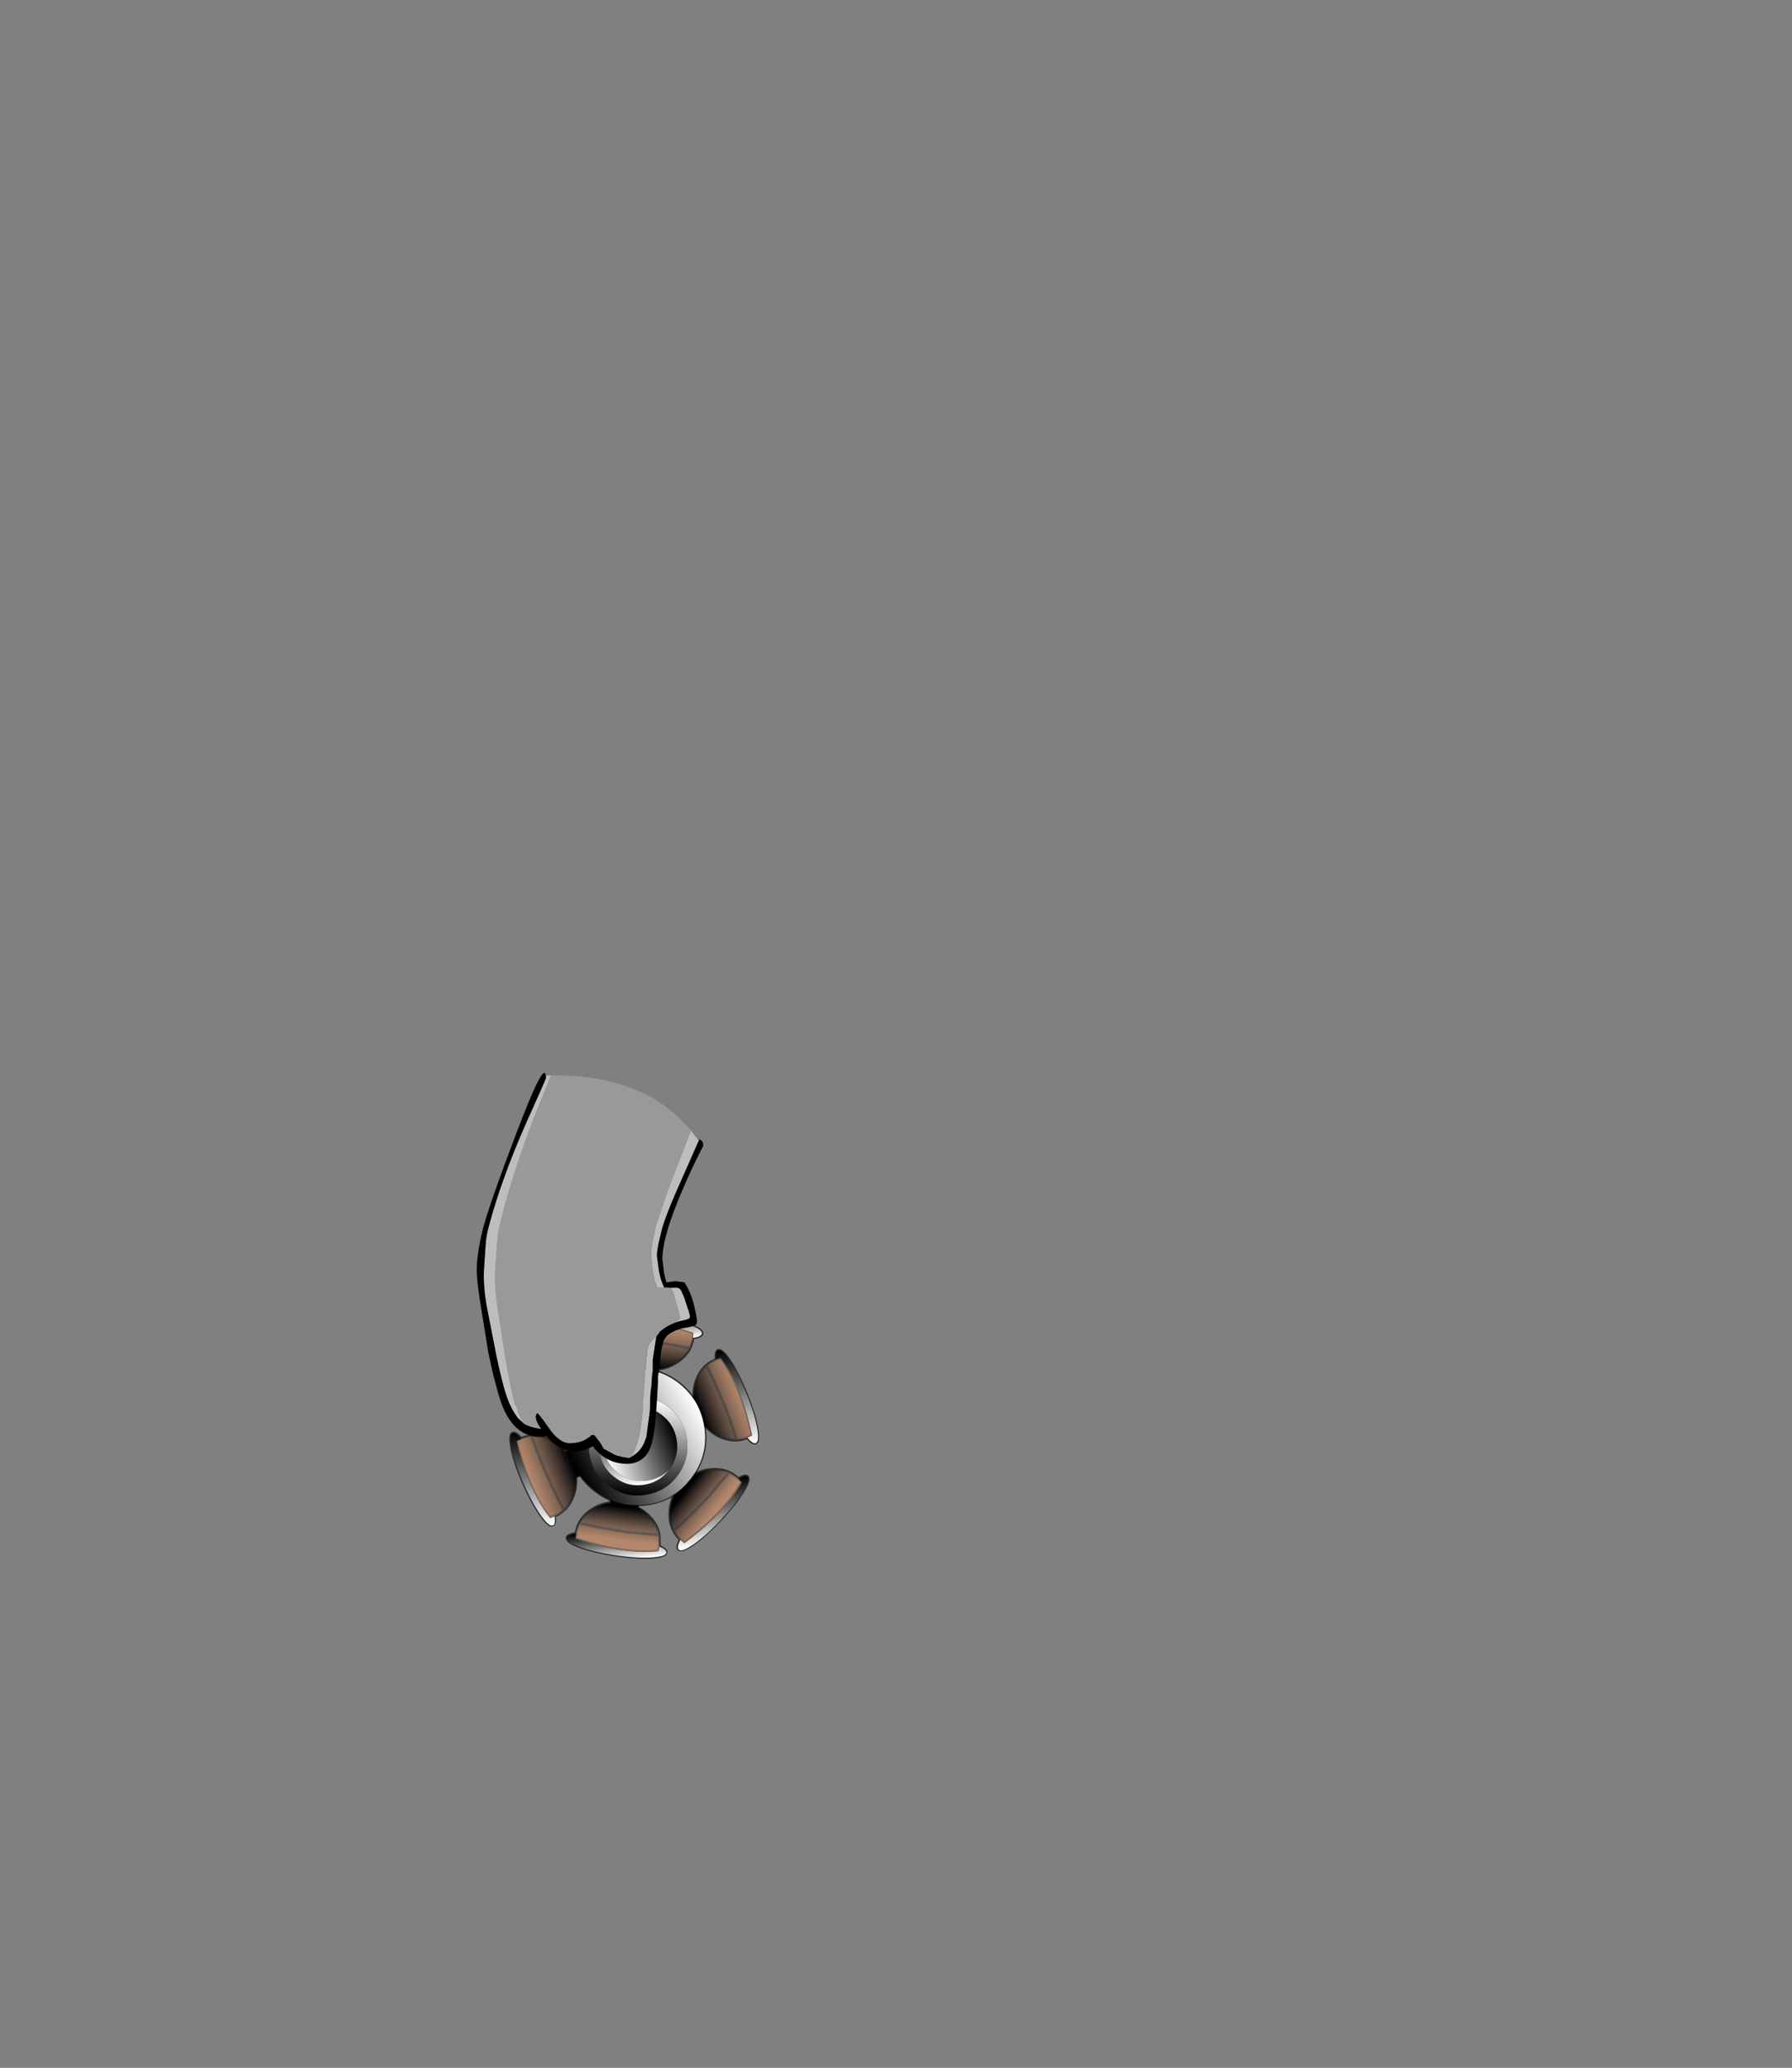 <?xml version="1.0" encoding="UTF-8" standalone="no"?>
<svg xmlns:xlink="http://www.w3.org/1999/xlink" height="531.5px" width="460.6px" xmlns="http://www.w3.org/2000/svg">
  <rect width="100%" height="100%" fill="#808080" stroke="none"/>
  <g transform="matrix(1.0, 0.0, 0.0, 1.0, 193.65, 334.05)">
    <use height="94.25" transform="matrix(0.083, 0.673, -0.673, 0.083, -2.883, -0.532)" width="94.1" xlink:href="#shape0"/>
    <use height="112.95" transform="matrix(0.069, 0.556, -0.556, 0.069, -3.152, -0.179)" width="112.7" xlink:href="#sprite0"/>
    <use height="100.5" transform="matrix(1.0, 0.0, 0.0, 1.0, -71.1, -58.3)" width="58.2" xlink:href="#shape2"/>
  </g>
  <defs>
    <g id="shape0" transform="matrix(1.0, 0.0, 0.0, 1.0, 29.55, 42.0)">
      <path d="M-25.1 9.4 Q-26.75 12.05 -27.8 11.75 -29.35 11.35 -28.95 5.65 -28.6 -0.1 -26.55 -7.75 -24.5 -15.4 -21.95 -20.5 -19.45 -25.6 -17.9 -25.2 -16.75 -24.9 -16.65 -21.7 L-16.75 -21.65 -18.55 -22.0 Q-23.35 -11.7 -25.4 -3.05 -26.85 3.35 -26.85 8.85 L-25.1 9.4 M-6.5 -7.25 Q-3.7 -6.2 -1.3 -4.55 -1.3 -2.65 -1.75 -0.85 L-1.75 -0.6 -1.95 -0.1 Q-2.45 1.6 -3.4 3.3 L-9.55 2.95 -10.45 2.75 -7.7 -7.6 -6.5 -7.25" fill="#d66017" fill-rule="evenodd" stroke="none"/>
      <path d="M-16.65 -21.65 Q-14.55 -21.0 -12.85 -19.95 -16.2 -10.6 -18.55 -1.2 -19.9 4.35 -20.85 9.85 L-25.05 9.45 -25.1 9.4 -26.85 8.85 Q-26.85 3.35 -25.4 -3.05 -23.35 -11.7 -18.55 -22.0 L-16.75 -21.65 -16.65 -21.65" fill="#e67129" fill-rule="evenodd" stroke="none"/>
      <path d="M-12.85 -19.95 Q-10.0 -18.0 -8.25 -14.45 -6.5 -11.0 -6.5 -7.25 L-7.7 -7.6 -10.45 2.75 -9.55 2.95 Q-11.35 5.6 -14.15 7.5 -17.4 9.65 -20.85 9.85 -19.9 4.35 -18.55 -1.2 -16.2 -10.6 -12.85 -19.95" fill="#db7334" fill-rule="evenodd" stroke="none"/>
      <path d="M-25.1 9.4 Q-26.75 12.05 -27.8 11.75 -29.35 11.35 -28.95 5.65 -28.6 -0.1 -26.55 -7.75 -24.5 -15.4 -21.95 -20.5 -19.45 -25.6 -17.9 -25.2 -16.75 -24.9 -16.65 -21.7 L-16.65 -21.65 Q-14.55 -21.0 -12.85 -19.95 -10.0 -18.0 -8.25 -14.45 -6.5 -11.0 -6.5 -7.25 -3.7 -6.2 -1.3 -4.55 -1.3 -2.65 -1.75 -0.85 L-1.75 -0.6 -1.95 -0.1 Q-2.45 1.6 -3.4 3.3 L-9.55 2.95 Q-11.35 5.6 -14.15 7.5 -17.4 9.65 -20.85 9.85 L-25.05 9.45 -25.1 9.4 -26.85 8.85 Q-26.85 3.35 -25.4 -3.05 -23.35 -11.7 -18.55 -22.0 L-16.75 -21.65 -16.65 -21.65 M-9.55 2.95 L-10.45 2.75 -7.7 -7.6 -6.5 -7.25 M-20.85 9.85 Q-19.9 4.35 -18.55 -1.2 -16.2 -10.6 -12.85 -19.95" fill="none" stroke="#000000" stroke-linecap="round" stroke-linejoin="round" stroke-opacity="0.663" stroke-width="1.0"/>
      <path d="M-4.1 20.55 Q-1.9 18.6 0.7 17.25 2.4 18.15 3.75 19.35 L3.95 19.5 4.35 19.9 Q5.6 21.2 6.6 22.8 5.45 25.65 3.45 28.0 L2.8 28.75 -5.0 21.4 -4.1 20.55 M1.8 44.8 Q3.35 47.45 2.6 48.25 1.5 49.4 -3.35 46.35 -8.2 43.35 -13.95 37.95 -19.75 32.55 -23.0 27.9 -26.35 23.3 -25.25 22.15 -24.45 21.25 -21.55 22.7 L-21.6 22.85 -22.75 24.2 Q-15.95 33.3 -9.3 39.2 -4.4 43.45 0.45 46.0 L1.8 44.8" fill="#d66017" fill-rule="evenodd" stroke="none"/>
      <path d="M3.45 28.0 Q4.95 30.9 5.3 34.25 5.6 38.15 4.2 41.25 L-4.45 34.0 Q-11.6 27.6 -18.2 20.2 -15.2 18.6 -11.25 18.7 -7.4 18.85 -4.1 20.55 L-5.0 21.4 2.8 28.75 3.45 28.0" fill="#db7334" fill-rule="evenodd" stroke="none"/>
      <path d="M4.2 41.25 Q3.35 43.15 1.8 44.8 L0.45 46.0 Q-4.4 43.45 -9.3 39.2 -15.95 33.3 -22.75 24.2 L-21.6 22.85 -21.5 22.7 Q-20.0 21.15 -18.2 20.2 -11.6 27.6 -4.45 34.0 L4.2 41.25" fill="#e67129" fill-rule="evenodd" stroke="none"/>
      <path d="M-4.1 20.55 Q-1.9 18.6 0.7 17.25 2.4 18.15 3.75 19.35 L3.95 19.5 4.35 19.9 Q5.6 21.2 6.6 22.8 5.45 25.65 3.45 28.0 4.95 30.9 5.3 34.25 5.6 38.15 4.2 41.25 3.35 43.15 1.8 44.8 3.35 47.45 2.6 48.25 1.5 49.4 -3.35 46.35 -8.2 43.35 -13.95 37.95 -19.75 32.55 -23.0 27.9 -26.35 23.3 -25.25 22.15 -24.45 21.25 -21.55 22.7 L-21.5 22.7 Q-20.0 21.15 -18.2 20.2 -15.2 18.6 -11.25 18.7 -7.4 18.85 -4.1 20.55 L-5.0 21.4 2.8 28.75 3.45 28.0 M1.8 44.8 L0.45 46.0 Q-4.4 43.45 -9.3 39.2 -15.95 33.3 -22.75 24.2 L-21.6 22.85 -21.5 22.7 M-18.2 20.2 Q-11.6 27.6 -4.45 34.0 L4.2 41.25" fill="none" stroke="#000000" stroke-linecap="round" stroke-linejoin="round" stroke-opacity="0.663" stroke-width="1.0"/>
      <path d="M42.1 34.9 Q43.3 36.6 43.95 38.7 L43.95 38.75 44.35 40.55 Q39.7 43.4 33.5 45.45 25.1 48.25 13.9 49.6 L13.2 47.8 13.15 47.7 Q12.6 45.6 12.65 43.65 22.35 41.65 31.5 38.7 36.9 37.0 42.1 34.9" fill="#e67129" fill-rule="evenodd" stroke="none"/>
      <path d="M43.95 38.75 Q46.95 38.8 47.25 39.85 47.7 41.35 42.75 43.95 37.65 46.65 30.1 48.9 22.55 51.15 16.9 51.65 11.25 52.15 10.8 50.65 10.5 49.5 13.1 47.75 L13.2 47.8 13.9 49.6 Q25.1 48.25 33.5 45.45 39.7 43.4 44.35 40.55 L43.95 38.75 M20.1 31.65 Q19.5 28.75 19.65 25.85 21.3 24.85 23.0 24.25 L23.25 24.15 23.75 24.0 27.4 23.55 Q29.25 26.0 30.35 28.9 L30.65 29.8 20.4 32.85 20.1 31.65" fill="#d66017" fill-rule="evenodd" stroke="none"/>
      <path d="M12.65 43.65 Q12.8 40.2 14.85 36.9 16.9 33.6 20.1 31.65 L20.4 32.85 30.65 29.8 30.35 28.9 Q33.55 29.05 36.6 30.45 40.15 32.1 42.1 34.9 36.9 37.0 31.5 38.7 22.35 41.65 12.65 43.65" fill="#db7334" fill-rule="evenodd" stroke="none"/>
      <path d="M42.1 34.9 Q43.3 36.6 43.95 38.7 L43.95 38.75 Q46.95 38.8 47.25 39.85 47.7 41.35 42.75 43.95 37.65 46.65 30.1 48.9 22.55 51.15 16.9 51.65 11.25 52.15 10.8 50.65 10.5 49.5 13.1 47.75 L13.15 47.7 Q12.6 45.6 12.65 43.65 12.8 40.2 14.85 36.9 16.9 33.6 20.1 31.65 19.5 28.75 19.65 25.85 21.3 24.85 23.0 24.25 L23.25 24.15 23.75 24.0 27.4 23.55 Q29.25 26.0 30.35 28.9 33.55 29.05 36.6 30.45 40.15 32.1 42.1 34.9 36.9 37.0 31.5 38.7 22.35 41.65 12.65 43.65 M13.2 47.8 L13.9 49.6 Q25.1 48.25 33.5 45.45 39.7 43.4 44.35 40.55 L43.95 38.75 M13.2 47.8 L13.15 47.7 M30.35 28.9 L30.65 29.8 20.4 32.85 20.1 31.65" fill="none" stroke="#000000" stroke-linecap="round" stroke-linejoin="round" stroke-opacity="0.663" stroke-width="1.0"/>
      <path d="M60.15 0.7 Q61.8 -1.85 62.8 -1.55 64.35 -1.15 63.95 4.5 63.5 10.2 61.4 17.75 59.3 25.35 56.75 30.4 54.2 35.45 52.65 35.05 51.55 34.7 51.45 31.55 L51.55 31.5 53.4 31.9 Q58.2 21.7 60.3 13.1 61.8 6.8 61.9 1.35 L60.15 0.7 M41.5 17.15 Q38.7 16.1 36.35 14.4 36.35 12.55 36.8 10.75 L36.85 10.5 37.0 10.0 Q37.55 8.3 38.5 6.65 L44.65 7.0 45.55 7.25 42.7 17.5 41.5 17.15" fill="#d66017" fill-rule="evenodd" stroke="none"/>
      <path d="M60.15 0.7 L61.9 1.35 Q61.8 6.8 60.3 13.1 58.2 21.7 53.4 31.9 L51.55 31.5 51.45 31.45 Q49.35 30.9 47.7 29.8 51.15 20.5 53.55 11.2 L55.9 0.25 60.1 0.7 60.15 0.7" fill="#e67129" fill-rule="evenodd" stroke="none"/>
      <path d="M47.7 29.8 Q44.9 27.8 43.15 24.35 41.5 20.9 41.5 17.15 L42.7 17.5 45.55 7.25 44.65 7.0 Q46.45 4.4 49.2 2.55 52.5 0.4 55.9 0.25 L53.55 11.2 Q51.15 20.5 47.7 29.8" fill="#db7334" fill-rule="evenodd" stroke="none"/>
      <path d="M51.45 31.55 Q51.55 34.7 52.65 35.05 54.2 35.45 56.75 30.4 59.3 25.35 61.4 17.75 63.5 10.2 63.95 4.5 64.35 -1.15 62.8 -1.55 61.8 -1.85 60.15 0.7 L61.9 1.35 Q61.8 6.8 60.3 13.1 58.2 21.7 53.4 31.9 L51.55 31.5 51.45 31.45 Q49.35 30.9 47.7 29.8 44.9 27.8 43.15 24.35 41.5 20.9 41.5 17.15 38.7 16.1 36.35 14.4 36.35 12.55 36.8 10.75 L36.85 10.5 37.0 10.0 Q37.55 8.3 38.5 6.65 L44.65 7.0 Q46.45 4.4 49.2 2.55 52.5 0.4 55.9 0.25 L60.1 0.7 60.15 0.7 M51.45 31.55 L51.45 31.45 M55.9 0.25 L53.55 11.2 Q51.15 20.5 47.7 29.8 M44.65 7.0 L45.55 7.25 42.7 17.5 41.5 17.15" fill="none" stroke="#000000" stroke-linecap="round" stroke-linejoin="round" stroke-opacity="0.663" stroke-width="1.0"/>
      <path d="M38.35 -32.15 L38.35 -32.2 39.85 -33.25 Q44.3 -30.1 48.6 -25.2 54.45 -18.6 60.05 -8.85 L58.75 -7.55 58.6 -7.45 Q56.9 -6.1 55.05 -5.4 49.45 -13.5 43.2 -20.75 L35.55 -28.95 Q36.6 -30.75 38.35 -32.15" fill="#e67129" fill-rule="evenodd" stroke="none"/>
      <path d="M58.75 -7.55 L60.05 -8.85 Q54.45 -18.6 48.6 -25.2 44.3 -30.1 39.85 -33.25 L38.35 -32.2 38.35 -32.15 Q37.2 -35.0 38.0 -35.65 39.2 -36.7 43.65 -33.1 48.05 -29.5 53.05 -23.45 58.1 -17.4 60.75 -12.45 63.4 -7.45 62.2 -6.4 61.3 -5.65 58.65 -7.4 L58.75 -7.55 M41.15 -7.5 Q38.75 -5.85 36.0 -4.85 34.45 -5.95 33.25 -7.3 L33.1 -7.5 32.75 -7.9 Q31.65 -9.35 30.9 -11.05 32.4 -13.75 34.7 -15.85 L35.35 -16.45 42.15 -8.25 41.15 -7.5" fill="#d66017" fill-rule="evenodd" stroke="none"/>
      <path d="M35.55 -28.95 L43.2 -20.75 Q49.45 -13.5 55.05 -5.4 51.85 -4.15 48.05 -4.8 44.2 -5.4 41.15 -7.5 L42.15 -8.25 35.35 -16.45 34.7 -15.85 Q33.55 -18.8 33.65 -22.2 33.75 -26.05 35.55 -28.95" fill="#db7334" fill-rule="evenodd" stroke="none"/>
      <path d="M58.75 -7.55 L60.05 -8.85 Q54.45 -18.6 48.6 -25.2 44.3 -30.1 39.85 -33.25 L38.35 -32.2 38.35 -32.15 Q36.6 -30.75 35.55 -28.95 L43.2 -20.75 Q49.45 -13.5 55.05 -5.4 56.9 -6.1 58.6 -7.45 L58.75 -7.55 M58.65 -7.4 Q61.3 -5.65 62.2 -6.4 63.4 -7.45 60.75 -12.45 58.1 -17.4 53.05 -23.45 48.05 -29.5 43.65 -33.1 39.2 -36.7 38.0 -35.65 37.2 -35.0 38.35 -32.15 M41.15 -7.5 Q38.75 -5.85 36.0 -4.85 34.45 -5.95 33.25 -7.3 L33.1 -7.5 32.75 -7.9 Q31.65 -9.35 30.9 -11.05 32.4 -13.75 34.7 -15.85 33.55 -18.8 33.65 -22.2 33.75 -26.05 35.55 -28.95 M34.7 -15.85 L35.35 -16.45 42.15 -8.25 41.15 -7.5 Q44.2 -5.4 48.05 -4.8 51.85 -4.15 55.05 -5.4 M58.65 -7.4 L58.6 -7.45" fill="none" stroke="#000000" stroke-linecap="round" stroke-linejoin="round" stroke-opacity="0.663" stroke-width="1.0"/>
      <path d="M23.35 -37.6 L22.75 -39.3 Q11.55 -38.25 3.1 -35.7 -3.1 -33.8 -7.85 -31.05 L-7.5 -29.3 Q-10.5 -29.4 -10.8 -30.45 -11.2 -31.95 -6.15 -34.5 -1.0 -36.95 6.55 -39.0 14.15 -41.05 19.75 -41.45 25.4 -41.8 25.8 -40.3 26.1 -39.15 23.4 -37.45 L23.35 -37.6 M16.1 -21.6 Q16.6 -18.7 16.35 -15.8 14.75 -14.9 13.0 -14.3 L12.75 -14.25 12.2 -14.1 8.55 -13.7 Q6.8 -16.2 5.8 -19.15 L5.55 -20.05 15.85 -22.8 16.1 -21.6" fill="#d66017" fill-rule="evenodd" stroke="none"/>
      <path d="M-7.5 -29.3 L-7.85 -31.05 Q-3.1 -33.8 3.1 -35.7 11.55 -38.25 22.75 -39.3 L23.35 -37.6 23.35 -37.45 Q23.95 -35.35 23.8 -33.35 14.1 -31.6 4.9 -28.9 L-5.75 -25.4 Q-6.9 -27.15 -7.45 -29.3 L-7.5 -29.3" fill="#e67129" fill-rule="evenodd" stroke="none"/>
      <path d="M-5.75 -25.4 L4.9 -28.9 Q14.1 -31.6 23.8 -33.35 23.55 -29.9 21.45 -26.65 19.3 -23.45 16.1 -21.6 L15.85 -22.8 5.55 -20.05 5.8 -19.15 Q2.6 -19.35 -0.35 -20.8 -3.85 -22.55 -5.75 -25.4" fill="#db7334" fill-rule="evenodd" stroke="none"/>
      <path d="M-7.5 -29.3 L-7.85 -31.05 Q-3.1 -33.8 3.1 -35.7 11.55 -38.25 22.75 -39.3 L23.35 -37.6 23.35 -37.45 Q23.95 -35.35 23.8 -33.35 23.55 -29.9 21.45 -26.65 19.3 -23.45 16.1 -21.6 16.6 -18.7 16.35 -15.8 14.75 -14.9 13.0 -14.3 L12.75 -14.25 12.2 -14.1 8.55 -13.7 Q6.8 -16.2 5.8 -19.15 2.6 -19.35 -0.35 -20.8 -3.85 -22.55 -5.75 -25.4 L4.9 -28.9 Q14.1 -31.6 23.8 -33.35 M23.4 -37.45 Q26.1 -39.15 25.8 -40.3 25.4 -41.8 19.75 -41.45 14.15 -41.05 6.55 -39.0 -1.0 -36.95 -6.15 -34.5 -11.2 -31.95 -10.8 -30.45 -10.5 -29.4 -7.5 -29.3 L-7.45 -29.3 Q-6.9 -27.15 -5.75 -25.4 M23.4 -37.45 L23.35 -37.45 M5.8 -19.15 L5.55 -20.05 15.85 -22.8 16.1 -21.6" fill="none" stroke="#000000" stroke-linecap="round" stroke-linejoin="round" stroke-opacity="0.663" stroke-width="1.0"/>
      <path d="M40.1 3.45 Q39.85 -3.95 34.65 -9.2 29.15 -14.65 21.4 -14.65 13.65 -14.65 8.15 -9.2 2.7 -3.7 2.7 4.05 2.7 11.75 8.15 17.25 L8.85 17.9 -1.65 20.85 Q-7.8 13.7 -7.8 4.05 -7.8 -6.65 -0.3 -14.2 7.3 -21.75 18.0 -21.75 28.65 -21.75 36.2 -14.2 42.65 -7.7 43.6 1.1 L40.1 3.45" fill="#333366" fill-rule="evenodd" stroke="none"/>
      <path d="M31.85 -6.4 L31.7 -6.6 Q27.4 -10.75 21.4 -10.75 15.3 -10.75 10.95 -6.4 6.65 -2.1 6.65 4.05 6.65 9.25 9.75 13.15 L10.95 14.5 9.75 13.15 11.15 14.3 10.95 14.5 11.55 15.1 13.2 16.4 8.85 17.9 8.15 17.25 Q2.7 11.75 2.7 4.05 2.7 -3.7 8.15 -9.2 13.65 -14.65 21.4 -14.65 29.15 -14.65 34.65 -9.2 39.85 -3.95 40.1 3.45 L36.15 5.8 36.25 4.05 Q36.25 -2.1 31.85 -6.4" fill="#643266" fill-rule="evenodd" stroke="none"/>
      <path d="M9.75 13.15 Q6.65 9.25 6.65 4.05 6.65 -2.1 10.95 -6.4 15.3 -10.75 21.4 -10.75 27.4 -10.75 31.7 -6.6 L31.85 -6.4 Q34.8 -2.55 34.8 2.5 34.8 4.85 34.15 6.9 24.1 8.0 16.15 14.45 L14.05 16.1 11.55 14.65 11.15 14.3 9.75 13.15" fill="#4a5757" fill-rule="evenodd" stroke="none"/>
      <path d="M-1.65 20.85 L8.85 17.9 Q14.1 22.75 21.4 22.75 29.15 22.75 34.65 17.25 40.1 11.75 40.1 4.05 L40.1 3.45 43.6 1.1 43.75 4.05 Q43.75 14.75 36.2 22.3 28.65 29.85 18.0 29.85 7.3 29.85 -0.3 22.3 L-1.65 20.85" fill="#292954" fill-rule="evenodd" stroke="none"/>
      <path d="M36.15 5.8 L40.1 3.45 40.1 4.05 Q40.1 11.75 34.65 17.25 29.15 22.75 21.4 22.75 14.1 22.75 8.85 17.9 L13.2 16.4 Q15.35 17.85 17.85 18.45 L21.4 18.8 Q27.55 18.8 31.85 14.5 35.6 10.8 36.15 5.8" fill="#4b254d" fill-rule="evenodd" stroke="none"/>
      <path d="M31.85 -6.4 Q36.25 -2.1 36.25 4.05 L36.15 5.8 Q35.6 10.8 31.85 14.5 27.55 18.8 21.4 18.8 L17.85 18.45 Q15.35 17.85 13.2 16.4 L11.55 15.1 10.95 14.5 11.15 14.3 11.55 14.65 14.05 16.1 Q15.85 16.9 17.85 17.15 L20.0 17.25 Q26.1 17.25 30.45 12.95 33.15 10.3 34.15 6.9 34.8 4.85 34.8 2.5 34.8 -2.55 31.85 -6.4" fill="#5757b0" fill-rule="evenodd" stroke="none"/>
      <path d="M14.05 16.1 L16.15 14.45 Q24.1 8.0 34.15 6.9 33.15 10.3 30.45 12.95 26.1 17.25 20.0 17.25 L17.85 17.15 Q15.85 16.9 14.05 16.1" fill="#bbeeed" fill-rule="evenodd" stroke="none"/>
      <path d="M9.75 13.15 Q6.65 9.25 6.65 4.05 6.65 -2.1 10.95 -6.4 15.3 -10.75 21.4 -10.75 27.4 -10.75 31.7 -6.6 L31.85 -6.4 Q36.25 -2.1 36.25 4.05 L36.15 5.8 Q35.6 10.8 31.85 14.5 27.55 18.8 21.4 18.8 L17.85 18.45 Q15.35 17.85 13.2 16.4 L11.55 15.1 10.95 14.5 9.75 13.15 11.15 14.3 11.55 14.65 14.05 16.1 Q15.85 16.9 17.85 17.15 L20.0 17.25 Q26.1 17.25 30.45 12.95 33.15 10.3 34.15 6.9 34.8 4.85 34.8 2.5 34.8 -2.55 31.85 -6.4 M40.1 3.45 Q39.85 -3.95 34.65 -9.2 29.15 -14.65 21.4 -14.65 13.65 -14.65 8.15 -9.2 2.7 -3.7 2.7 4.05 2.7 11.75 8.15 17.25 L8.85 17.9 Q14.1 22.75 21.4 22.75 29.15 22.75 34.65 17.25 40.1 11.75 40.1 4.05 L40.1 3.45 M43.6 1.1 Q42.65 -7.7 36.2 -14.2 28.65 -21.75 18.0 -21.75 7.3 -21.75 -0.3 -14.2 -7.8 -6.65 -7.8 4.05 -7.8 13.7 -1.65 20.85 L-0.3 22.3 Q7.3 29.85 18.0 29.85 28.65 29.85 36.2 22.3 43.75 14.75 43.75 4.05 L43.6 1.1" fill="none" stroke="#000000" stroke-linecap="round" stroke-linejoin="round" stroke-opacity="0.663" stroke-width="1.0"/>
      <path d="M14.15 -2.45 L20.6 -5.3 M25.05 3.0 L27.25 8.2 M26.9 9.1 L20.35 11.95 M19.15 11.35 L17.05 6.5 M21.65 -4.75 L24.15 0.95 M16.15 4.5 L13.75 -1.1" fill="none" stroke="#00e300" stroke-linecap="round" stroke-linejoin="round" stroke-width="1.0"/>
    </g>
    <g id="sprite0" transform="matrix(1.0, 0.0, 0.0, 1.0, 56.35, 56.45)">
      <use height="112.95" transform="matrix(1.0, 0.0, 0.0, 1.0, -56.35, -56.45)" width="112.7" xlink:href="#shape1"/>
    </g>
    <g id="shape1" transform="matrix(1.0, 0.0, 0.0, 1.0, 56.35, 56.45)">
      <path d="M7.1 -51.65 L6.4 -53.75 Q-7.25 -52.5 -17.5 -49.4 -24.95 -47.1 -30.65 -43.8 L-30.25 -41.65 Q-33.95 -41.75 -34.25 -43.0 -34.75 -44.85 -28.6 -47.95 -22.45 -51.0 -13.25 -53.45 -4.05 -55.95 2.8 -56.4 9.6 -56.8 10.1 -54.95 10.45 -53.6 7.2 -51.5 L7.1 -51.65" fill="url(#gradient0)" fill-rule="evenodd" stroke="none"/>
      <path d="M7.1 -51.65 L7.15 -51.5 Q7.8 -49.0 7.65 -46.55 7.35 -42.4 4.75 -38.5 2.25 -34.65 -1.55 -32.35 L-1.7 -32.35 Q-8.4 -31.9 -14.0 -28.9 L-14.15 -29.3 Q-18.0 -29.6 -21.65 -31.35 -25.85 -33.45 -28.1 -36.9 -29.55 -39.0 -30.25 -41.6 L-30.25 -41.65 -30.65 -43.8 Q-24.95 -47.1 -17.5 -49.4 -7.25 -52.5 6.4 -53.75 L7.1 -51.65" fill="url(#gradient1)" fill-rule="evenodd" stroke="none"/>
      <path d="M25.4 -45.1 Q23.95 -48.45 24.95 -49.3 26.45 -50.5 31.8 -46.25 37.15 -41.9 43.2 -34.55 49.3 -27.25 52.5 -21.2 55.75 -15.1 54.25 -13.9 53.15 -13.0 49.95 -15.1 L50.0 -15.25 51.65 -16.8 Q44.9 -28.7 37.75 -36.7 32.55 -42.55 27.2 -46.4 L25.4 -45.1" fill="url(#gradient2)" fill-rule="evenodd" stroke="none"/>
      <path d="M20.7 -25.15 L20.9 -25.35 Q19.55 -28.95 19.65 -33.0 19.8 -37.7 21.95 -41.25 23.3 -43.35 25.35 -45.05 L25.4 -45.1 27.2 -46.4 Q32.55 -42.55 37.75 -36.7 44.9 -28.7 51.65 -16.8 L50.0 -15.25 49.9 -15.15 Q47.9 -13.55 45.6 -12.7 41.75 -11.2 37.1 -11.95 32.45 -12.65 28.8 -15.25 L28.7 -15.15 Q26.45 -19.55 22.7 -23.3 L20.7 -25.15" fill="url(#gradient3)" fill-rule="evenodd" stroke="none"/>
      <path d="M17.45 -13.85 L17.25 -14.1 Q12.05 -19.1 4.8 -19.1 -2.6 -19.1 -7.9 -13.85 -13.1 -8.65 -13.1 -1.2 -13.1 5.1 -9.35 9.8 L-7.9 11.45 -7.15 12.2 -5.15 13.75 Q-2.55 15.5 0.45 16.25 L4.8 16.7 Q12.2 16.7 17.45 11.45 22.0 7.0 22.65 0.9 L22.75 -1.2 Q22.75 -8.65 17.45 -13.85 M4.75 -23.85 Q11.5 -23.85 16.85 -20.4 18.95 -19.1 20.8 -17.25 22.9 -15.15 24.35 -12.75 27.25 -7.95 27.45 -1.95 L27.45 -1.2 27.3 1.8 Q26.6 7.25 23.45 11.7 L20.8 14.8 Q14.15 21.45 4.75 21.45 -4.05 21.45 -10.45 15.6 L-11.25 14.8 Q-17.9 8.15 -17.9 -1.2 -17.9 -10.6 -11.25 -17.25 -4.6 -23.85 4.75 -23.85" fill="url(#gradient4)" fill-rule="evenodd" stroke="none"/>
      <path d="M-14.0 -28.9 Q-8.4 -31.9 -1.7 -32.35 L-1.55 -32.35 0.65 -32.45 Q12.15 -32.45 20.7 -25.15 L22.7 -23.3 Q26.45 -19.55 28.7 -15.15 31.1 -10.35 31.7 -4.75 L31.85 -1.2 31.7 2.15 Q31.05 8.65 27.95 14.15 25.85 17.75 22.7 20.9 19.05 24.55 14.75 26.8 9.3 29.6 2.85 30.0 L0.65 30.05 Q-8.3 30.05 -15.4 25.7 -18.65 23.75 -21.5 20.9 L-23.15 19.15 -24.55 17.4 Q-30.6 9.35 -30.6 -1.2 L-30.55 -2.15 Q-30.4 -8.75 -27.8 -14.35 -25.55 -19.2 -21.5 -23.3 -18.0 -26.75 -14.0 -28.9 M4.75 -23.85 Q-4.6 -23.85 -11.25 -17.25 -17.9 -10.6 -17.9 -1.2 -17.9 8.15 -11.25 14.8 L-10.45 15.6 Q-4.05 21.45 4.75 21.45 14.15 21.45 20.8 14.8 L23.45 11.7 Q26.6 7.25 27.3 1.8 L27.45 -1.2 27.45 -1.95 Q27.25 -7.95 24.35 -12.75 22.9 -15.15 20.8 -17.25 18.95 -19.1 16.85 -20.4 11.5 -23.85 4.75 -23.85" fill="url(#gradient5)" fill-rule="evenodd" stroke="none"/>
      <path d="M-9.35 9.8 Q-13.1 5.1 -13.1 -1.2 -13.1 -8.65 -7.9 -13.85 -2.6 -19.1 4.8 -19.1 12.05 -19.1 17.25 -14.1 L17.45 -13.85 Q21.0 -9.2 21.0 -3.1 21.0 -0.25 20.25 2.25 19.0 6.35 15.75 9.6 10.5 14.8 3.1 14.8 L0.45 14.65 -4.1 13.4 Q-5.7 12.7 -7.15 11.65 L-7.65 11.25 -9.35 9.8" fill="url(#gradient6)" fill-rule="evenodd" stroke="none"/>
      <path d="M17.45 -13.85 Q22.75 -8.65 22.75 -1.2 L22.65 0.9 Q22.0 7.0 17.45 11.45 12.2 16.7 4.8 16.7 L0.45 16.25 Q-2.55 15.5 -5.15 13.75 L-7.15 12.2 -7.9 11.45 -9.35 9.8 -7.65 11.25 -7.15 11.65 Q-5.7 12.7 -4.1 13.4 L0.45 14.65 3.1 14.8 Q10.5 14.8 15.75 9.6 19.0 6.35 20.25 2.25 21.0 -0.25 21.0 -3.1 21.0 -9.2 17.45 -13.85" fill="url(#gradient7)" fill-rule="evenodd" stroke="none"/>
      <path d="M31.7 2.15 L32.85 2.35 Q35.05 -0.85 38.45 -3.1 42.4 -5.65 46.55 -5.85 L51.7 -5.3 51.75 -5.3 53.8 -4.55 Q53.75 2.05 51.9 9.75 49.35 20.1 43.5 32.5 L41.3 32.05 41.15 32.0 Q38.6 31.25 36.65 29.9 33.2 27.55 31.15 23.3 29.1 19.15 29.1 14.6 L27.95 14.15 Q31.05 8.65 31.7 2.15" fill="url(#gradient8)" fill-rule="evenodd" stroke="none"/>
      <path d="M51.75 -5.3 Q53.65 -8.4 54.9 -8.05 56.75 -7.55 56.25 -0.7 55.75 6.2 53.2 15.4 50.65 24.6 47.55 30.7 44.45 36.8 42.6 36.3 41.25 35.9 41.15 32.05 L41.3 32.05 43.5 32.5 Q49.35 20.1 51.9 9.75 53.75 2.05 53.8 -4.55 L51.75 -5.3" fill="url(#gradient9)" fill-rule="evenodd" stroke="none"/>
      <path d="M-30.55 -2.15 L-32.75 -2.5 Q-34.95 0.75 -38.3 3.0 -42.3 5.6 -46.45 5.9 L-51.6 5.35 -51.65 5.35 -53.7 4.65 Q-53.75 -2.05 -51.95 -9.75 -49.5 -20.25 -43.7 -32.75 L-41.5 -32.35 -41.35 -32.3 Q-38.8 -31.55 -36.75 -30.2 -33.3 -27.9 -31.2 -23.6 -29.1 -19.4 -29.1 -14.85 L-27.8 -14.35 Q-30.4 -8.75 -30.55 -2.15" fill="url(#gradient10)" fill-rule="evenodd" stroke="none"/>
      <path d="M-51.65 5.35 Q-53.55 8.5 -54.85 8.15 -56.7 7.65 -56.25 0.75 -55.85 -6.15 -53.35 -15.45 -50.9 -24.7 -47.8 -30.9 -44.7 -37.1 -42.85 -36.6 -41.45 -36.25 -41.35 -32.35 L-41.5 -32.35 -43.7 -32.75 Q-49.5 -20.25 -51.95 -9.75 -53.75 -2.05 -53.7 4.65 L-51.65 5.35" fill="url(#gradient11)" fill-rule="evenodd" stroke="none"/>
      <path d="M-15.4 25.7 L-17.0 27.8 Q-15.15 31.2 -14.7 35.25 -14.25 39.95 -16.0 43.75 -17.05 46.1 -18.9 48.05 L-18.95 48.05 -18.95 48.1 -20.55 49.6 Q-26.4 46.45 -32.35 41.25 -40.45 34.15 -48.7 23.2 L-47.25 21.45 -47.15 21.3 Q-45.35 19.4 -43.2 18.25 -39.5 16.3 -34.75 16.45 -30.1 16.6 -26.1 18.7 L-24.55 17.4 -23.15 19.15 -21.5 20.9 Q-18.65 23.75 -15.4 25.7" fill="url(#gradient12)" fill-rule="evenodd" stroke="none"/>
      <path d="M-18.95 48.05 Q-17.1 51.25 -18.0 52.2 -19.3 53.6 -25.15 50.0 -31.05 46.35 -38.05 39.8 -45.0 33.25 -49.0 27.65 -53.0 22.0 -51.7 20.6 -50.75 19.55 -47.2 21.3 L-47.25 21.45 -48.7 23.2 Q-40.45 34.15 -32.35 41.25 -26.4 46.45 -20.55 49.6 L-18.95 48.1 -18.95 48.05" fill="url(#gradient13)" fill-rule="evenodd" stroke="none"/>
      <path d="M14.75 26.8 L15.6 28.85 Q19.45 29.0 23.2 30.7 27.45 32.7 29.85 36.05 31.3 38.1 32.1 40.7 L32.1 40.75 32.6 42.9 Q26.9 46.4 19.45 48.9 9.25 52.3 -4.35 53.9 L-5.1 51.75 -5.15 51.6 Q-5.9 49.1 -5.8 46.65 -5.65 42.5 -3.1 38.5 -0.65 34.55 3.2 32.15 L2.85 30.0 Q9.3 29.6 14.75 26.8" fill="url(#gradient14)" fill-rule="evenodd" stroke="none"/>
      <path d="M32.1 40.75 Q35.75 40.75 36.1 42.0 36.65 43.85 30.6 47.1 24.5 50.3 15.35 53.05 6.2 55.75 -0.65 56.35 -7.55 57.0 -8.1 55.15 -8.5 53.8 -5.25 51.65 L-5.1 51.75 -4.35 53.9 Q9.25 52.3 19.45 48.9 26.9 46.4 32.6 42.9 L32.1 40.75" fill="url(#gradient15)" fill-rule="evenodd" stroke="none"/>
    </g>
    <linearGradient gradientTransform="matrix(0.027, 0.0, 0.0, 0.009, -12.1, -49.05)" gradientUnits="userSpaceOnUse" id="gradient0" spreadMethod="pad" x1="-819.2" x2="819.2">
      <stop offset="0.0" stop-color="#000000"/>
      <stop offset="1.0" stop-color="#ffffff"/>
    </linearGradient>
    <linearGradient gradientTransform="matrix(-0.003, -0.012, 0.003, -8.0E-4, 1.55, -43.95)" gradientUnits="userSpaceOnUse" id="gradient1" spreadMethod="pad" x1="-819.2" x2="819.2">
      <stop offset="0.0" stop-color="#000000"/>
      <stop offset="1.0" stop-color="#949494" stop-opacity="0.612"/>
    </linearGradient>
    <linearGradient gradientTransform="matrix(0.018, 0.0, 0.0, 0.022, 39.6, -31.6)" gradientUnits="userSpaceOnUse" id="gradient2" spreadMethod="pad" x1="-819.2" x2="819.2">
      <stop offset="0.0" stop-color="#000000"/>
      <stop offset="1.0" stop-color="#ffffff"/>
    </linearGradient>
    <linearGradient gradientTransform="matrix(0.007, -0.007, 0.005, 0.005, 33.35, -26.05)" gradientUnits="userSpaceOnUse" id="gradient3" spreadMethod="pad" x1="-819.2" x2="819.2">
      <stop offset="0.0" stop-color="#000000"/>
      <stop offset="1.0" stop-color="#949494" stop-opacity="0.612"/>
    </linearGradient>
    <linearGradient gradientTransform="matrix(-0.027, -0.007, 0.007, -0.027, 4.8, -1.2)" gradientUnits="userSpaceOnUse" id="gradient4" spreadMethod="pad" x1="-819.2" x2="819.2">
      <stop offset="0.0" stop-color="#000000"/>
      <stop offset="1.0" stop-color="#ffffff"/>
    </linearGradient>
    <linearGradient gradientTransform="matrix(-0.015, -0.035, 0.035, -0.015, 0.6, -1.2)" gradientUnits="userSpaceOnUse" id="gradient5" spreadMethod="pad" x1="-819.2" x2="819.2">
      <stop offset="0.0" stop-color="#000000"/>
      <stop offset="1.0" stop-color="#ffffff"/>
    </linearGradient>
    <linearGradient gradientTransform="matrix(0.005, 0.02, -0.02, 0.005, 3.95, -2.15)" gradientUnits="userSpaceOnUse" id="gradient6" spreadMethod="pad" x1="-819.2" x2="819.2">
      <stop offset="0.0" stop-color="#000000"/>
      <stop offset="1.0" stop-color="#ffffff"/>
    </linearGradient>
    <linearGradient gradientTransform="matrix(0.02, 0.0, 0.0, 0.019, 6.7, 1.4)" gradientUnits="userSpaceOnUse" id="gradient7" spreadMethod="pad" x1="-819.2" x2="819.2">
      <stop offset="0.0" stop-color="#000000"/>
      <stop offset="1.0" stop-color="#ffffff"/>
    </linearGradient>
    <linearGradient gradientTransform="matrix(0.009, 0.003, -0.002, 0.008, 38.95, 11.4)" gradientUnits="userSpaceOnUse" id="gradient8" spreadMethod="pad" x1="-819.2" x2="819.2">
      <stop offset="0.0" stop-color="#000000"/>
      <stop offset="1.0" stop-color="#949494" stop-opacity="0.612"/>
    </linearGradient>
    <linearGradient gradientTransform="matrix(0.009, 0.0, 0.0, 0.027, 48.75, 14.1)" gradientUnits="userSpaceOnUse" id="gradient9" spreadMethod="pad" x1="-819.2" x2="819.2">
      <stop offset="0.0" stop-color="#000000"/>
      <stop offset="1.0" stop-color="#ffffff"/>
    </linearGradient>
    <linearGradient gradientTransform="matrix(-0.011, -0.003, 0.002, -0.008, -37.5, -20.0)" gradientUnits="userSpaceOnUse" id="gradient10" spreadMethod="pad" x1="-819.2" x2="819.2">
      <stop offset="0.0" stop-color="#000000"/>
      <stop offset="1.0" stop-color="#949494" stop-opacity="0.612"/>
    </linearGradient>
    <linearGradient gradientTransform="matrix(0.009, 0.0, 0.0, 0.027, -48.85, -14.25)" gradientUnits="userSpaceOnUse" id="gradient11" spreadMethod="pad" x1="-819.2" x2="819.2">
      <stop offset="0.0" stop-color="#000000"/>
      <stop offset="1.0" stop-color="#ffffff"/>
    </linearGradient>
    <linearGradient gradientTransform="matrix(-0.007, 0.007, -0.005, -0.005, -16.7, 42.45)" gradientUnits="userSpaceOnUse" id="gradient12" spreadMethod="pad" x1="-819.2" x2="819.2">
      <stop offset="0.0" stop-color="#000000"/>
      <stop offset="1.0" stop-color="#949494" stop-opacity="0.612"/>
    </linearGradient>
    <linearGradient gradientTransform="matrix(0.021, 0.0, 0.0, 0.02, -34.85, 36.4)" gradientUnits="userSpaceOnUse" id="gradient13" spreadMethod="pad" x1="-819.2" x2="819.2">
      <stop offset="0.0" stop-color="#000000"/>
      <stop offset="1.0" stop-color="#ffffff"/>
    </linearGradient>
    <linearGradient gradientTransform="matrix(0.003, 0.012, -0.004, 0.001, 19.2, 37.7)" gradientUnits="userSpaceOnUse" id="gradient14" spreadMethod="pad" x1="-819.2" x2="819.2">
      <stop offset="0.0" stop-color="#000000"/>
      <stop offset="1.0" stop-color="#949494" stop-opacity="0.612"/>
    </linearGradient>
    <linearGradient gradientTransform="matrix(0.027, 0.0, 0.0, 0.01, 14.0, 48.6)" gradientUnits="userSpaceOnUse" id="gradient15" spreadMethod="pad" x1="-819.2" x2="819.2">
      <stop offset="0.0" stop-color="#000000"/>
      <stop offset="1.0" stop-color="#ffffff"/>
    </linearGradient>
    <g id="shape2" transform="matrix(1.0, 0.0, 0.0, 1.0, 71.1, 58.3)">
      <path d="M-53.35 -57.6 L-53.15 -57.6 -52.05 -57.65 -52.1 -57.55 -53.65 -53.55 -55.75 -48.4 Q-59.35 -39.2 -61.4 -32.6 -63.5 -26.1 -64.95 -20.05 -65.65 -17.6 -65.8 -15.05 L-66.35 -8.1 Q-66.6 -3.65 -65.75 2.15 L-63.65 15.5 Q-62.35 23.1 -61.45 26.35 L-60.15 29.8 -59.0 31.85 -60.5 30.45 -60.7 30.2 Q-62.35 27.95 -63.35 25.1 -64.45 22.0 -66.0 14.75 L-68.5 1.95 Q-69.5 -3.6 -69.25 -7.85 L-68.8 -14.5 Q-68.6 -16.9 -67.9 -19.25 -66.35 -25.05 -64.1 -31.25 -61.9 -37.55 -58.0 -46.35 L-54.95 -53.15 -53.55 -56.35 Q-53.05 -57.6 -53.35 -57.1 L-53.35 -57.15 -53.35 -57.6 M-16.05 -43.45 L-14.05 -40.85 -20.15 -27.05 Q-22.3 -22.05 -23.45 -18.4 L-24.05 -15.9 Q-24.8 -12.65 -24.8 -11.35 L-24.3 -7.5 Q-23.85 -5.05 -23.15 -3.65 L-22.95 -3.1 -24.7 -3.15 -24.9 -3.7 Q-25.55 -5.2 -25.9 -7.75 L-26.3 -11.8 Q-26.3 -13.15 -25.55 -16.55 L-25.0 -19.15 -21.95 -28.2 -16.05 -43.45 M-21.5 -3.05 L-19.75 -3.1 Q-19.05 -3.1 -18.55 -2.3 L-17.75 -0.45 -17.7 -0.3 -16.85 2.35 -16.7 2.65 -16.3 4.2 Q-16.3 4.65 -16.55 4.85 L-17.15 5.1 -17.15 5.15 -17.8 5.25 -19.7 5.75 -20.05 5.6 -19.6 5.5 -19.6 5.45 -19.1 5.15 -18.9 4.85 -18.85 4.5 -19.25 2.85 -19.3 2.55 -20.1 -0.2 -20.1 -0.4 -20.8 -2.3 -21.5 -3.05 M-24.9 9.4 L-25.0 9.75 -25.85 15.4 -25.85 16.3 -25.85 17.05 -25.85 18.1 -26.05 19.25 -26.2 21.5 -26.25 22.5 Q-26.6 24.0 -26.6 28.65 L-27.5 35.25 -28.0 36.65 Q-29.05 39.1 -31.25 40.3 -29.75 37.5 -29.05 33.35 -28.55 30.55 -27.9 20.7 L-27.75 17.75 -27.25 12.9 Q-27.05 11.35 -25.45 9.85 L-24.9 9.4" fill="#bdbdbd" fill-rule="evenodd" stroke="none"/>
      <path d="M-14.05 -40.85 L-13.9 -41.25 -13.35 -40.9 -13.2 -40.75 Q-12.9 -40.35 -12.9 -39.5 -15.55 -34.5 -18.15 -28.4 -23.4 -16.3 -23.4 -10.4 L-22.9 -6.5 -22.45 -4.7 -22.35 -4.45 -20.05 -4.75 -17.7 -4.45 -16.9 -3.05 Q-15.55 -0.4 -15.0 2.6 L-14.85 3.25 Q-14.5 4.95 -14.5 5.55 -14.5 6.45 -15.1 6.7 L-17.0 7.15 -17.45 7.2 Q-19.2 7.45 -20.95 8.4 -22.75 9.3 -23.2 11.05 -23.75 12.75 -23.95 15.35 L-24.05 16.75 -24.1 17.05 -24.4 18.9 -24.55 20.05 -24.5 20.6 -24.75 25.35 -25.25 32.0 -25.75 35.25 -26.1 36.85 Q-27.45 42.0 -32.4 42.2 L-33.4 42.15 Q-36.9 41.9 -39.5 39.6 L-40.8 38.35 -41.2 37.7 Q-44.0 39.05 -45.65 39.05 L-45.95 39.05 Q-47.5 39.0 -48.95 38.35 -51.2 37.4 -53.2 35.05 L-53.2 35.0 -53.4 35.1 -53.85 35.2 -54.9 35.25 Q-62.3 35.25 -65.4 24.75 L-66.85 19.45 -68.1 13.8 -69.8 3.3 Q-71.1 -4.15 -71.1 -7.8 -71.1 -11.5 -69.75 -17.3 -68.4 -23.15 -60.9 -42.85 -54.05 -61.0 -53.4 -57.8 L-53.35 -57.6 -53.35 -57.15 -53.35 -57.1 Q-53.05 -57.6 -53.55 -56.35 L-54.95 -53.15 -58.0 -46.35 Q-61.9 -37.55 -64.1 -31.25 -66.35 -25.05 -67.9 -19.25 -68.6 -16.9 -68.8 -14.5 L-69.25 -7.85 Q-69.5 -3.6 -68.5 1.95 L-66.0 14.75 Q-64.45 22.0 -63.35 25.1 -62.35 27.95 -60.7 30.2 L-60.5 30.45 -59.0 31.85 Q-57.4 32.8 -54.9 33.15 L-54.6 33.2 -55.1 32.45 Q-56.0 31.0 -56.0 30.0 L-55.65 29.2 Q-55.4 28.85 -52.6 32.9 -49.85 36.95 -47.0 36.9 -44.2 36.8 -42.55 35.55 L-41.95 35.15 -41.9 35.0 -41.7 34.8 -41.25 34.75 -40.8 34.85 -39.35 36.75 -38.5 38.25 -35.4 39.95 -33.4 40.45 -31.95 40.65 -31.25 40.3 Q-29.05 39.1 -28.0 36.65 L-27.5 35.25 -26.6 28.65 Q-26.6 24.0 -26.25 22.5 L-26.2 21.5 -26.05 19.25 -25.85 18.1 -25.85 17.05 -25.85 16.3 -25.85 15.4 -25.0 9.75 -24.9 9.4 -24.0 8.15 -22.9 7.3 -22.35 6.95 Q-21.05 6.2 -19.7 5.75 L-17.8 5.25 -17.15 5.15 -17.15 5.1 -16.55 4.85 Q-16.3 4.65 -16.3 4.2 L-16.7 2.65 -16.85 2.35 -17.7 -0.3 -17.75 -0.45 -18.55 -2.3 Q-19.05 -3.1 -19.75 -3.1 L-21.5 -3.05 -22.95 -3.1 -23.15 -3.65 Q-23.85 -5.05 -24.3 -7.5 L-24.8 -11.35 Q-24.8 -12.65 -24.05 -15.9 L-23.45 -18.4 Q-22.3 -22.05 -20.15 -27.05 L-14.05 -40.85" fill="#000000" fill-rule="evenodd" stroke="none"/>
      <path d="M-52.05 -57.65 Q-27.95 -57.95 -16.05 -43.45 L-21.95 -28.2 -25.0 -19.15 -25.55 -16.55 Q-26.3 -13.15 -26.3 -11.8 L-25.9 -7.75 Q-25.55 -5.2 -24.9 -3.7 L-24.7 -3.15 -22.95 -3.1 -21.5 -3.05 -20.8 -2.3 -20.1 -0.4 -20.1 -0.2 -19.3 2.55 -19.25 2.85 -18.85 4.5 -18.9 4.85 -19.1 5.15 -19.6 5.45 -19.6 5.5 -20.05 5.6 -19.7 5.75 Q-21.05 6.2 -22.35 6.95 L-22.9 7.3 -24.0 8.15 -24.9 9.4 -25.45 9.85 Q-27.05 11.35 -27.25 12.9 L-27.75 17.75 -27.9 20.7 Q-28.55 30.55 -29.05 33.35 -29.75 37.5 -31.25 40.3 L-31.95 40.65 -33.4 40.45 -35.4 39.95 -38.5 38.25 -39.35 36.75 -40.8 34.85 -41.25 34.75 -41.7 34.8 -41.9 35.0 -41.95 35.15 -42.55 35.55 Q-44.2 36.8 -47.0 36.9 -49.85 36.95 -52.6 32.9 -55.4 28.85 -55.65 29.2 L-56.0 30.0 Q-56.0 31.0 -55.1 32.45 L-54.6 33.2 -54.9 33.15 Q-57.4 32.8 -59.0 31.85 L-60.15 29.8 -61.45 26.35 Q-62.35 23.1 -63.65 15.5 L-65.75 2.15 Q-66.6 -3.65 -66.35 -8.1 L-65.8 -15.05 Q-65.65 -17.6 -64.95 -20.05 -63.5 -26.1 -61.4 -32.6 -59.35 -39.2 -55.75 -48.4 L-53.65 -53.55 -52.1 -57.55 -52.05 -57.65" fill="#999999" fill-rule="evenodd" stroke="none"/>
    </g>
  </defs>
</svg>

